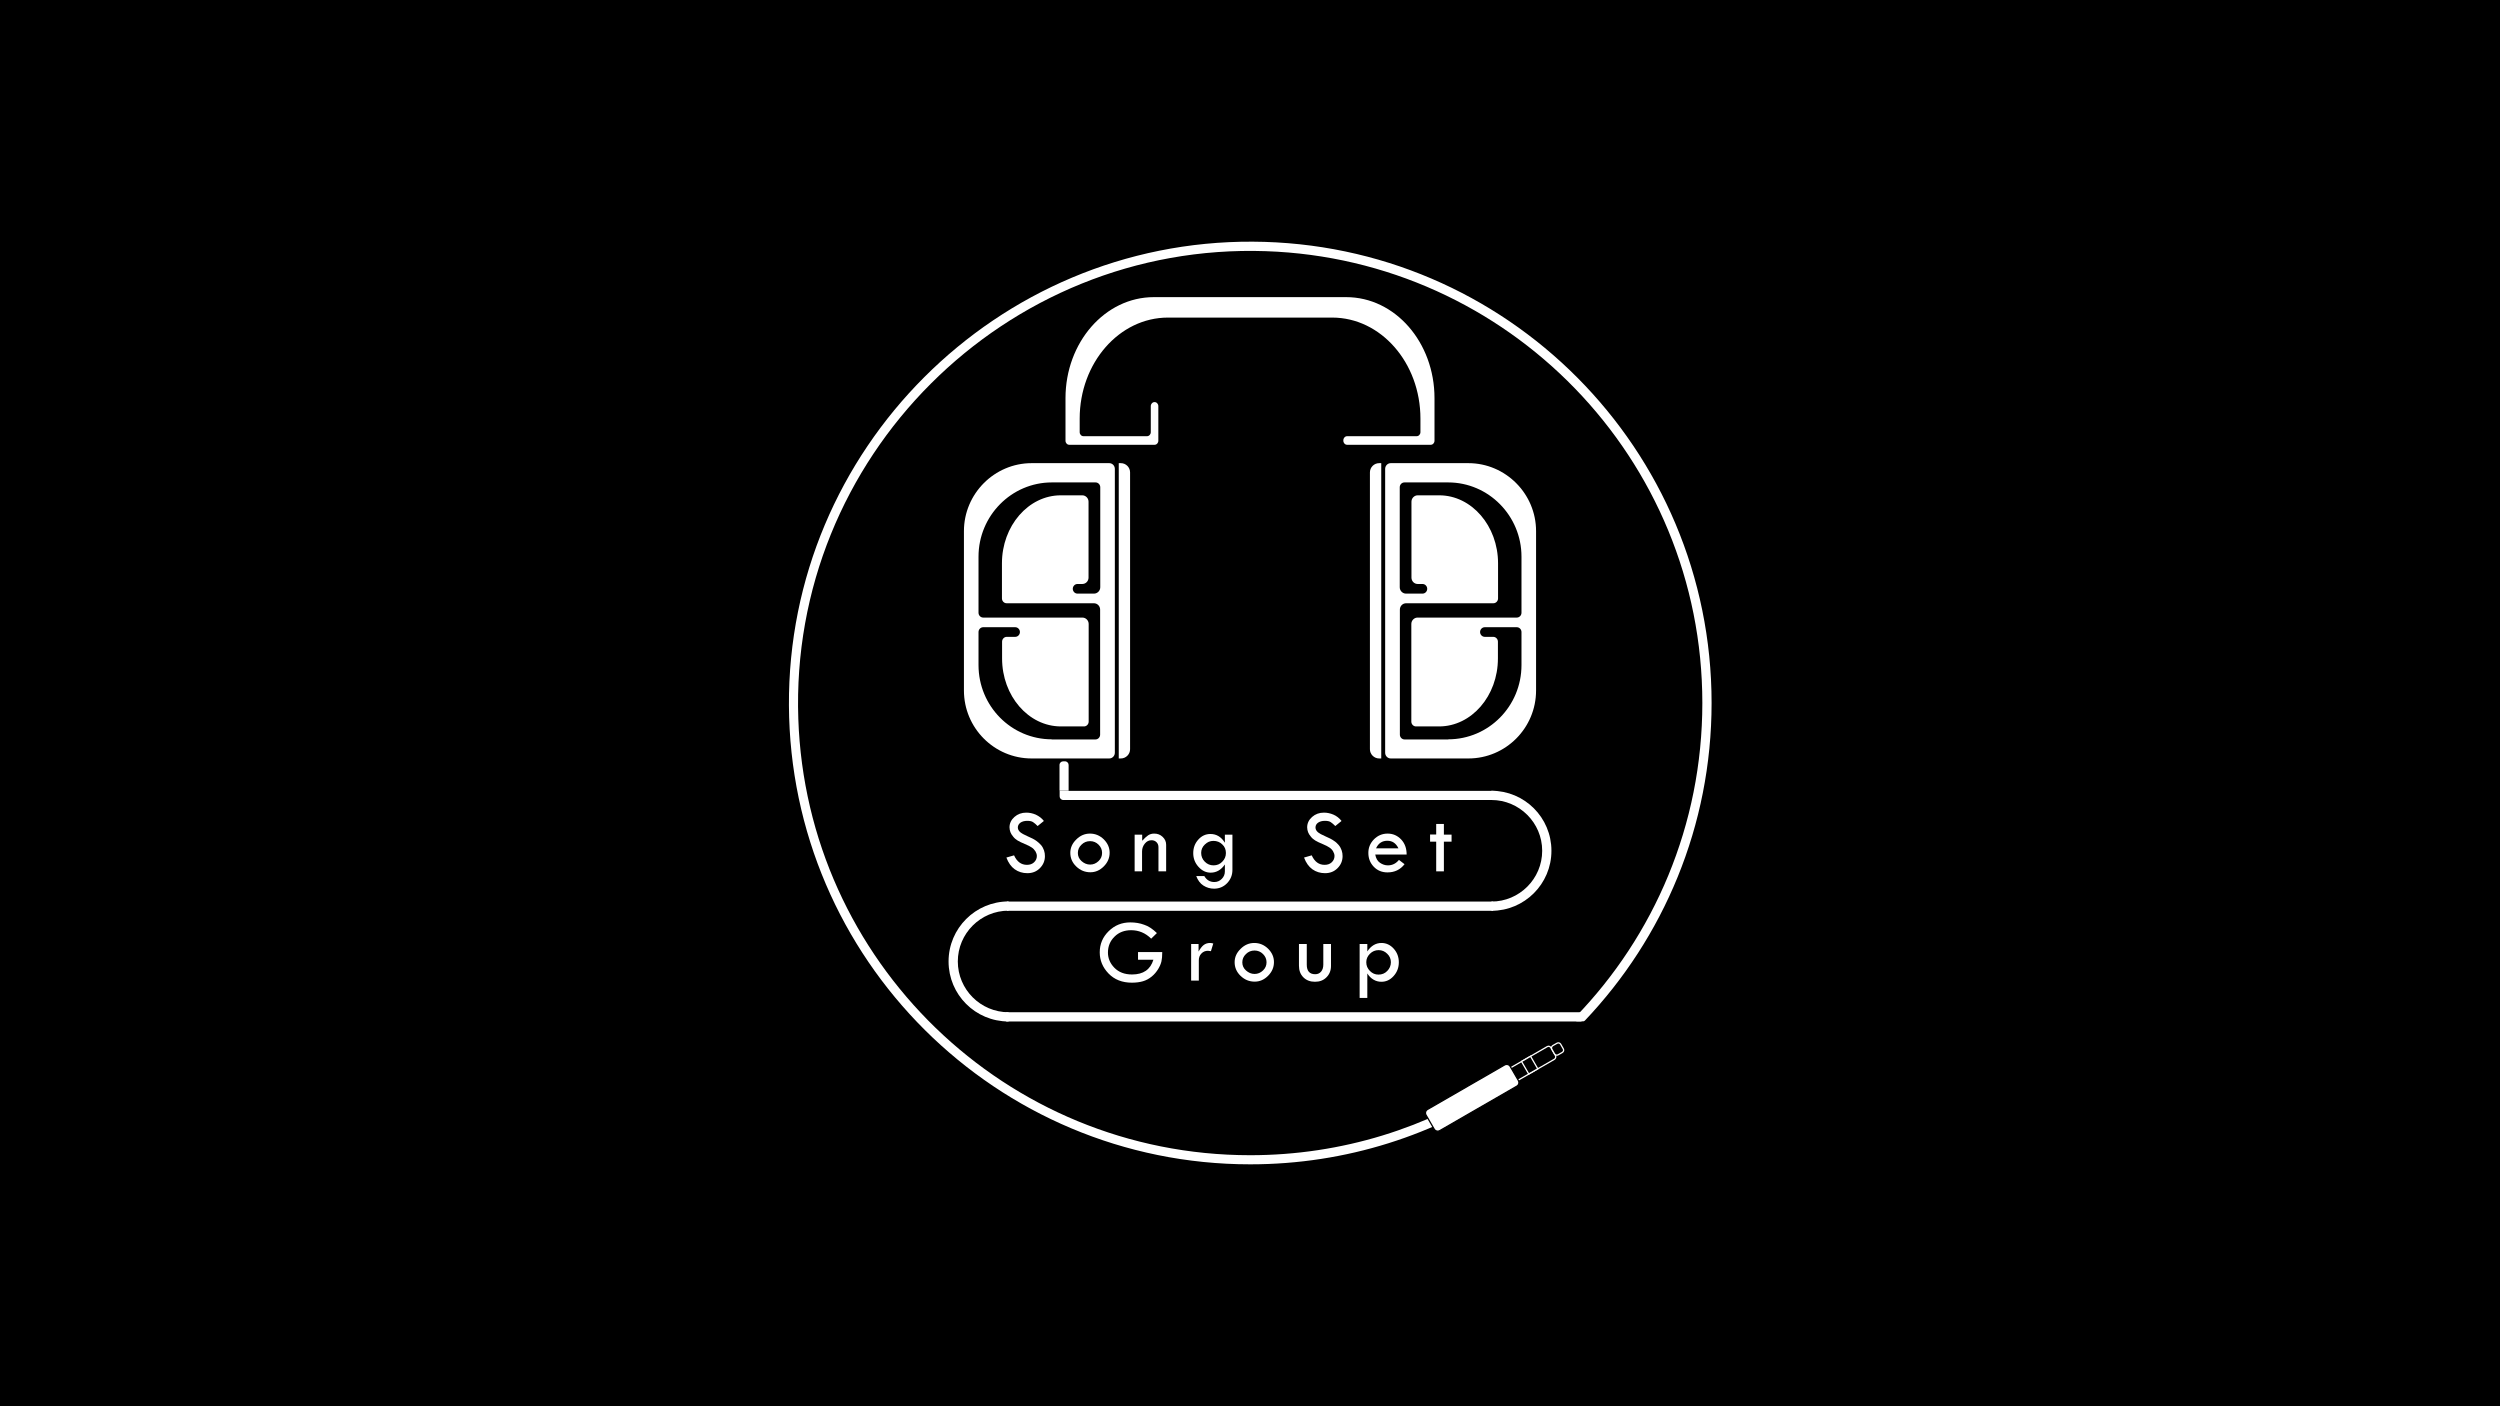 <?xml version="1.0" encoding="utf-8"?>
<!-- Generator: Adobe Illustrator 21.0.0, SVG Export Plug-In . SVG Version: 6.00 Build 0)  -->
<svg version="1.1" id="Слой_1" xmlns="http://www.w3.org/2000/svg" xmlns:xlink="http://www.w3.org/1999/xlink" x="0px" y="0px"
	 viewBox="0 0 1920 1080" style="enable-background:new 0 0 1920 1080;" xml:space="preserve">
<style type="text/css">
	.st0{fill:#FFFFFF;}
	.st1{stroke:#FFFFFF;stroke-miterlimit:10;}
	.st2{fill:#FFFFFF;stroke:#000000;stroke-miterlimit:10;}
</style>
<rect x="0" width="1920" height="1080"/>
<path class="st0" d="M1033.9,228.2H886.1c-37.4,0-67.8,34.7-67.8,77.6v32.7c0,1.7,1.3,3.1,2.9,3.1h65.5c1.6,0,2.9-1.4,2.9-3.1v-3.5
	v-14.7v-8.4c0-1.7-1.3-3.1-2.9-3.1l0,0c-1.6,0-2.9,1.4-2.9,3.1v20c0,1.7-1.3,3.1-2.9,3.1h-48.8c-1.6,0-2.9-1.4-2.9-3.1v-10.4
	c0-42.8,30.4-77.6,67.8-77.6h126.1c37.4,0,67.8,34.7,67.8,77.6v10.4c0,1.7-1.3,3.1-2.9,3.1h-53.4c-1.6,0-2.9,1.4-2.9,3.1v0.4
	c0,1.7,1.3,3.1,2.9,3.1h64.2c1.6,0,2.9-1.4,2.9-3.1v-32.7C1101.7,262.9,1071.4,228.2,1033.9,228.2z"/>
<g>
	<path class="st0" d="M801.7,630.5l-4.8,3.9c-1.3-1.3-2.4-2.3-3.5-3c-1-0.7-2.5-1-4.5-1c-2.1,0-3.9,0.5-5.2,1.4c-1.3,1-2,2.2-2,3.7
		c0,1.3,0.6,2.5,1.7,3.5c1.2,1,3.1,2.1,5.9,3.3c2.8,1.2,5,2.3,6.5,3.4s2.8,2.2,3.8,3.4s1.7,2.6,2.2,4s0.7,2.9,0.7,4.4
		c0,3.6-1.3,6.7-3.9,9.3s-5.8,3.8-9.6,3.8c-3.6,0-6.9-1-9.7-3c-2.8-2-4.9-5-6.4-9l5.9-1.7c2.2,4.9,5.5,7.3,9.9,7.3
		c2.2,0,4-0.6,5.4-1.9s2.2-2.9,2.2-4.9c0-1.2-0.4-2.4-1.1-3.6c-0.8-1.2-1.7-2.2-2.8-2.9c-1.1-0.8-2.9-1.7-5.3-2.7
		c-2.4-1-4.3-1.9-5.6-2.7s-2.5-1.8-3.4-3c-1-1.2-1.7-2.3-2.1-3.4c-0.4-1.1-0.7-2.4-0.7-3.7c0-3.1,1.3-5.8,3.8-8
		c2.5-2.2,5.5-3.3,9.1-3.3c2.4,0,4.8,0.5,7.2,1.5C798.1,626.9,800.1,628.4,801.7,630.5z"/>
	<path class="st0" d="M822,655c0-3.9,1.5-7.3,4.6-10.3c3-3,6.5-4.5,10.5-4.5c4.1,0,7.6,1.5,10.6,4.4c3,3,4.5,6.4,4.5,10.3
		c0,4-1.5,7.5-4.5,10.5s-6.4,4.5-10.3,4.5c-4.2,0-7.8-1.5-10.9-4.5C823.5,662.5,822,659,822,655z M846.4,655c0-2.4-0.9-4.5-2.7-6.3
		c-1.8-1.8-4-2.7-6.5-2.7c-2.6,0-4.8,0.9-6.6,2.7c-1.9,1.8-2.8,3.9-2.8,6.4c0,2.4,0.9,4.5,2.8,6.2s4.1,2.7,6.6,2.7
		c2.5,0,4.6-0.9,6.5-2.7S846.4,657.4,846.4,655z"/>
	<path class="st0" d="M871.4,669.2V641h5.8v4.7c1.7-1.9,3.3-3.3,4.6-4.2c1.4-0.9,2.9-1.3,4.6-1.3c2.6,0,4.7,0.8,6.5,2.5
		c1.8,1.7,2.7,3.7,2.7,6.1v20.4h-5.9v-18.6c0-1.5-0.5-2.8-1.5-3.8c-1-1-2.3-1.5-3.8-1.5c-2,0-3.7,0.8-5.1,2.5
		c-1.4,1.7-2.2,3.7-2.2,6.1v15.3H871.4z"/>
	<path class="st0" d="M940.7,641h5.8v27.1c0,4-1.4,7.4-4.1,10.2c-2.7,2.8-6.1,4.2-10,4.2c-3,0-5.7-0.8-8.2-2.4
		c-2.5-1.6-4.3-4.1-5.5-7.3h6.2c1.8,3.1,4.4,4.6,7.7,4.6c2.2,0,4.1-0.8,5.7-2.4c1.6-1.6,2.4-3.5,2.4-5.8v-5.3
		c-2.9,4.2-6.5,6.3-10.9,6.3c-3.6,0-6.7-1.5-9.4-4.5c-2.7-3-4-6.5-4-10.5c0-4.1,1.3-7.5,3.9-10.4c2.6-2.9,5.7-4.3,9.3-4.3
		c4.6,0,8.3,2.2,11.1,6.7V641z M941.5,655.1c0-2.6-0.9-4.9-2.8-6.6c-1.8-1.8-4.1-2.7-6.8-2.7c-2.5,0-4.7,0.9-6.6,2.8
		c-1.9,1.8-2.8,4-2.8,6.4c0,2.6,0.9,4.9,2.8,6.8c1.9,1.9,4.1,2.8,6.7,2.8c2.6,0,4.9-0.9,6.7-2.8
		C940.6,659.9,941.5,657.7,941.5,655.1z"/>
	<path class="st0" d="M1030.3,630.5l-4.8,3.9c-1.3-1.3-2.4-2.3-3.5-3c-1-0.7-2.5-1-4.5-1c-2.1,0-3.9,0.5-5.2,1.4s-2,2.2-2,3.7
		c0,1.3,0.6,2.5,1.7,3.5s3.1,2.1,5.9,3.3c2.8,1.2,5,2.3,6.5,3.4c1.6,1,2.8,2.2,3.8,3.4s1.7,2.6,2.2,4s0.7,2.9,0.7,4.4
		c0,3.6-1.3,6.7-3.9,9.3s-5.8,3.8-9.6,3.8c-3.6,0-6.9-1-9.7-3c-2.8-2-4.9-5-6.4-9l5.9-1.7c2.2,4.9,5.5,7.3,9.9,7.3
		c2.2,0,4-0.6,5.4-1.9s2.2-2.9,2.2-4.9c0-1.2-0.4-2.4-1.1-3.6s-1.7-2.2-2.8-2.9c-1.1-0.8-2.9-1.7-5.3-2.7c-2.4-1-4.3-1.9-5.6-2.7
		c-1.3-0.8-2.5-1.8-3.4-3c-1-1.2-1.7-2.3-2.1-3.4s-0.7-2.4-0.7-3.7c0-3.1,1.3-5.8,3.8-8s5.5-3.3,9.1-3.3c2.4,0,4.8,0.5,7.2,1.5
		S1028.7,628.4,1030.3,630.5z"/>
	<path class="st0" d="M1080.3,656.3h-24.1c0.5,2.9,1.7,5,3.6,6.3c1.9,1.3,3.9,2,6.1,2c3.4,0,6.2-1.4,8.5-4.2l4.3,3.3
		c-3.3,4.2-7.6,6.3-13.1,6.3c-4.2,0-7.7-1.4-10.5-4.3s-4.2-6.4-4.2-10.7c0-4,1.4-7.4,4.3-10.4c2.9-2.9,6.4-4.4,10.5-4.4
		c4.1,0,7.5,1.5,10.4,4.5C1078.9,647.7,1080.3,651.5,1080.3,656.3z M1056.8,651.5h17.2c-1.9-3.9-4.7-5.8-8.5-5.8
		C1061.5,645.7,1058.6,647.6,1056.8,651.5z"/>
	<path class="st0" d="M1103,632.8h5.9v8.2h5.9v5.4h-5.9v22.8h-5.9v-22.8h-4.7v-5.5h4.7V632.8z"/>
	<path class="st0" d="M888.5,716.6l-4.4,4.3c-4.4-4.4-9.6-6.5-15.4-6.5c-5.1,0-9.4,1.6-12.7,4.9c-3.4,3.3-5.1,7.4-5.1,12.3
		c0,4.3,1.6,8.2,4.9,11.6c3.3,3.4,7.8,5.2,13.6,5.2c8.7,0,14.1-3.8,16.4-11.3H874v-5.9h18.6c0,3-0.2,5.4-0.6,7.1
		c-0.4,1.8-1.2,3.7-2.5,5.9c-1.3,2.1-2.9,4.1-5,5.8c-2.1,1.7-4.3,2.9-6.7,3.6c-2.4,0.7-5.2,1.1-8.5,1.1c-7.5,0-13.5-2.4-18-7.1
		s-6.7-10.1-6.7-16.2c0-6.4,2.3-11.8,6.9-16.3c4.6-4.5,10.1-6.7,16.6-6.7c3.9,0,7.4,0.6,10.6,1.8
		C881.9,711.2,885.2,713.4,888.5,716.6z"/>
	<path class="st0" d="M920.5,725v5.8c1.3-2.3,2.6-4,3.9-5c1.3-1,2.9-1.6,4.9-1.6c0.6,0,1.4,0.1,2.5,0.4l-1.8,5.9
		c-1.1-0.2-1.9-0.3-2.3-0.3c-2,0-3.7,0.7-5,2.1c-1.4,1.4-2,3.2-2,5.2v15.6h-5.9V725H920.5z"/>
	<path class="st0" d="M948.2,739c0-3.9,1.5-7.3,4.6-10.3c3-3,6.5-4.5,10.5-4.5c4.1,0,7.6,1.5,10.6,4.4c3,3,4.5,6.4,4.5,10.3
		c0,4-1.5,7.5-4.5,10.5s-6.4,4.5-10.3,4.5c-4.2,0-7.8-1.5-10.9-4.5C949.7,746.5,948.2,743,948.2,739z M972.7,739
		c0-2.4-0.9-4.5-2.7-6.3c-1.8-1.8-4-2.7-6.5-2.7c-2.6,0-4.8,0.9-6.6,2.7c-1.9,1.8-2.8,3.9-2.8,6.4c0,2.4,0.9,4.5,2.8,6.2
		s4.1,2.7,6.6,2.7c2.5,0,4.6-0.9,6.5-2.7S972.7,741.4,972.7,739z"/>
	<path class="st0" d="M997.7,725h5.9v15.9c0,4.9,2.2,7.3,6.5,7.3c1.9,0,3.4-0.7,4.5-2c1.1-1.3,1.7-3.1,1.7-5.4V725h5.9v16.9
		c0,3.5-1.2,6.4-3.5,8.7c-2.3,2.3-5.2,3.4-8.8,3.4c-3.6,0-6.6-1.1-8.9-3.4c-2.3-2.3-3.4-5.3-3.4-8.9V725z"/>
	<path class="st0" d="M1050.1,725v5.7c2.8-4.3,6.5-6.5,10.9-6.5c3.6,0,6.8,1.5,9.4,4.4c2.6,2.9,3.9,6.4,3.9,10.4
		c0,4.1-1.3,7.6-4,10.6c-2.7,3-5.8,4.4-9.4,4.4c-2.1,0-4.1-0.5-6-1.6s-3.5-2.7-4.8-4.8v18.8h-5.9V725H1050.1z M1068.2,739
		c0-2.5-0.9-4.7-2.8-6.5c-1.9-1.9-4.1-2.8-6.6-2.8c-2.6,0-4.8,0.9-6.7,2.8s-2.8,4-2.8,6.5c0,2.6,0.9,4.8,2.8,6.7
		c1.9,1.9,4,2.8,6.6,2.8c2.6,0,4.9-0.9,6.7-2.8C1067.2,743.9,1068.2,741.6,1068.2,739z"/>
</g>
<path class="st0" d="M1146.8,614.4H816.6c-1.6,0-2.8-1.3-2.8-2.8v-4.2h333.1V614.4z"/>
<rect x="773.3" y="692.4" class="st0" width="373.5" height="7.1"/>
<rect x="772.7" y="777.4" class="st0" width="441.9" height="7.1"/>
<g>
	<path class="st1" d="M1193.8,813.5l-27.2,15.7c-1,0.6-2.2,0.2-2.8-0.8l-3.5-6.1c-0.6-1-0.2-2.2,0.8-2.8l27.2-15.7
		c1-0.6,2.2-0.2,2.8,0.8l3.5,6.1C1195.1,811.7,1194.7,812.9,1193.8,813.5z"/>
	<rect x="1170.8" y="812.5" transform="matrix(0.866 -0.5 0.5 0.866 -251.635 696.997)" class="st1" width="8" height="11.1"/>
	<path class="st1" d="M1199.8,808.3l-3.2,1.8c-1,0.6-2.2,0.2-2.8-0.8l-2-3.5c-0.6-1-0.2-2.2,0.8-2.8l3.2-1.8c1-0.6,2.2-0.2,2.8,0.8
		l2,3.5C1201.2,806.5,1200.8,807.7,1199.8,808.3z"/>
</g>
<g>
	<g>
		<path class="st0" d="M792.3,355.7c-28.6,0-52,23.5-52,52.2v122.4c0,28.8,23.3,52.2,52,52.2h59.6c2.4,0,4.3-2,4.3-4.4v-218
			c0-2.4-1.9-4.4-4.3-4.4H792.3z"/>
		<path d="M807.8,567.8c-31.1,0-56.3-25.5-56.3-57v-25.4c0-2,1.6-3.7,3.6-3.7h14.4h3.3h6.9c2,0,3.6,1.7,3.6,3.7l0,0
			c0,2-1.6,3.7-3.6,3.7h-6.5c-2,0-3.6,1.7-3.6,3.7v12.9c0,28.8,20.3,52.2,45.2,52.2h17.7c2,0,3.6-1.7,3.6-3.7v-75
			c0-2.7-2.2-4.9-4.8-4.9h-58.5h-3.3h-14.4c-2,0-3.6-1.7-3.6-3.7v-43.1c0-31.4,25.3-57,56.3-57h33.6c2,0,3.6,1.7,3.6,3.7V451
			c0,2.7-2.2,4.9-4.8,4.9h-4.1h-5.3h-3.3c-2,0-3.6-1.7-3.6-3.7v0c0-2,1.6-3.7,3.6-3.7h3.7c2.7,0,4.8-2.2,4.8-4.9v-58.3
			c0-2.7-2.2-4.9-4.8-4.9h-16.5c-24.9,0-45.2,23.5-45.2,52.2v27c0,2,1.6,3.7,3.6,3.7h57.6h5.3h4.1c2.7,0,4.8,2.2,4.8,4.9v96
			c0,2-1.6,3.7-3.6,3.7H807.8z"/>
	</g>
	<path class="st0" d="M860.8,582.5h-1.6V355.7h1.6c3.9,0,7.1,3.2,7.1,7.1v212.6C867.9,579.3,864.7,582.5,860.8,582.5z"/>
</g>
<g>
	<g>
		<path class="st0" d="M1127.7,355.7c28.6,0,52,23.5,52,52.2v122.4c0,28.8-23.3,52.2-52,52.2h-59.6c-2.4,0-4.3-2-4.3-4.4v-218
			c0-2.4,1.9-4.4,4.3-4.4H1127.7z"/>
		<path d="M1112.2,567.8c31.1,0,56.3-25.5,56.3-57v-25.4c0-2-1.6-3.7-3.6-3.7h-14.4h-3.3h-6.9c-2,0-3.6,1.7-3.6,3.7l0,0
			c0,2,1.6,3.7,3.6,3.7h6.5c2,0,3.6,1.7,3.6,3.7v12.9c0,28.8-20.3,52.2-45.2,52.2h-17.7c-2,0-3.6-1.7-3.6-3.7v-75
			c0-2.7,2.2-4.9,4.8-4.9h58.5h3.3h14.4c2,0,3.6-1.7,3.6-3.7v-43.1c0-31.4-25.3-57-56.3-57h-33.6c-2,0-3.6,1.7-3.6,3.7V451
			c0,2.7,2.2,4.9,4.8,4.9h4.1h5.3h3.3c2,0,3.6-1.7,3.6-3.7v0c0-2-1.6-3.7-3.6-3.7h-3.7c-2.7,0-4.8-2.2-4.8-4.9v-58.3
			c0-2.7,2.2-4.9,4.8-4.9h16.5c24.9,0,45.2,23.5,45.2,52.2v27c0,2-1.6,3.7-3.6,3.7h-57.6h-5.3h-4.1c-2.7,0-4.8,2.2-4.8,4.9v96
			c0,2,1.6,3.7,3.6,3.7H1112.2z"/>
	</g>
	<path class="st0" d="M1059.2,582.5h1.6V355.7h-1.6c-3.9,0-7.1,3.2-7.1,7.1v212.6C1052.1,579.3,1055.3,582.5,1059.2,582.5z"/>
</g>
<path class="st0" d="M774.6,777.4c-21.5,0-39-17.5-39-39s17.5-39,39-39v-7.1c-25.4,0-46.1,20.6-46.1,46.1s20.6,46.1,46.1,46.1V777.4
	z"/>
<path class="st0" d="M1145.4,607.3v7.1c21.5,0,39,17.5,39,39s-17.5,39-39,39v7.1c25.4,0,46.1-20.6,46.1-46.1
	S1170.9,607.3,1145.4,607.3z"/>
<path class="st0" d="M820.8,607.3h-7.1v-19.8c0-1.6,1.3-2.8,2.8-2.8h1.4c1.6,0,2.8,1.3,2.8,2.8V607.3z"/>
<path class="st0" d="M1152.5,829.4c-0.4,0-0.7,0.1-1,0.3c-54.9,36.3-120.7,57.5-191.4,57.5c-187.7,0-340.7-149-347-335.2
	c-6.9-200.5,158.6-366,359.1-359.1c186.2,6.4,335.2,159.3,335.2,347c0,93.7-37.1,178.8-97.5,241.2c-1.2,1.2-0.3,3.3,1.4,3.3h4.5
	c0.5,0,1-0.2,1.4-0.6c60.3-63.5,97.3-149.4,97.3-243.9c0-195.1-157.6-353.3-352.4-354.3c-196.6-1-357.3,159.7-356.2,356.2
	c1,194.8,159.3,352.4,354.3,352.4c73.9,0,142.6-22.7,199.4-61.4c1.6-1.1,0.8-3.5-1.1-3.5H1152.5z"/>
<path class="st2" d="M1164.9,834.2l-59.1,34.1c-1.6,0.9-3.5,0.4-4.4-1.2l-6.2-10.7c-0.9-1.6-0.4-3.5,1.2-4.4l59.1-34.1
	c1.6-0.9,3.5-0.4,4.4,1.2l6.2,10.7C1167,831.4,1166.5,833.3,1164.9,834.2z"/>
</svg>
